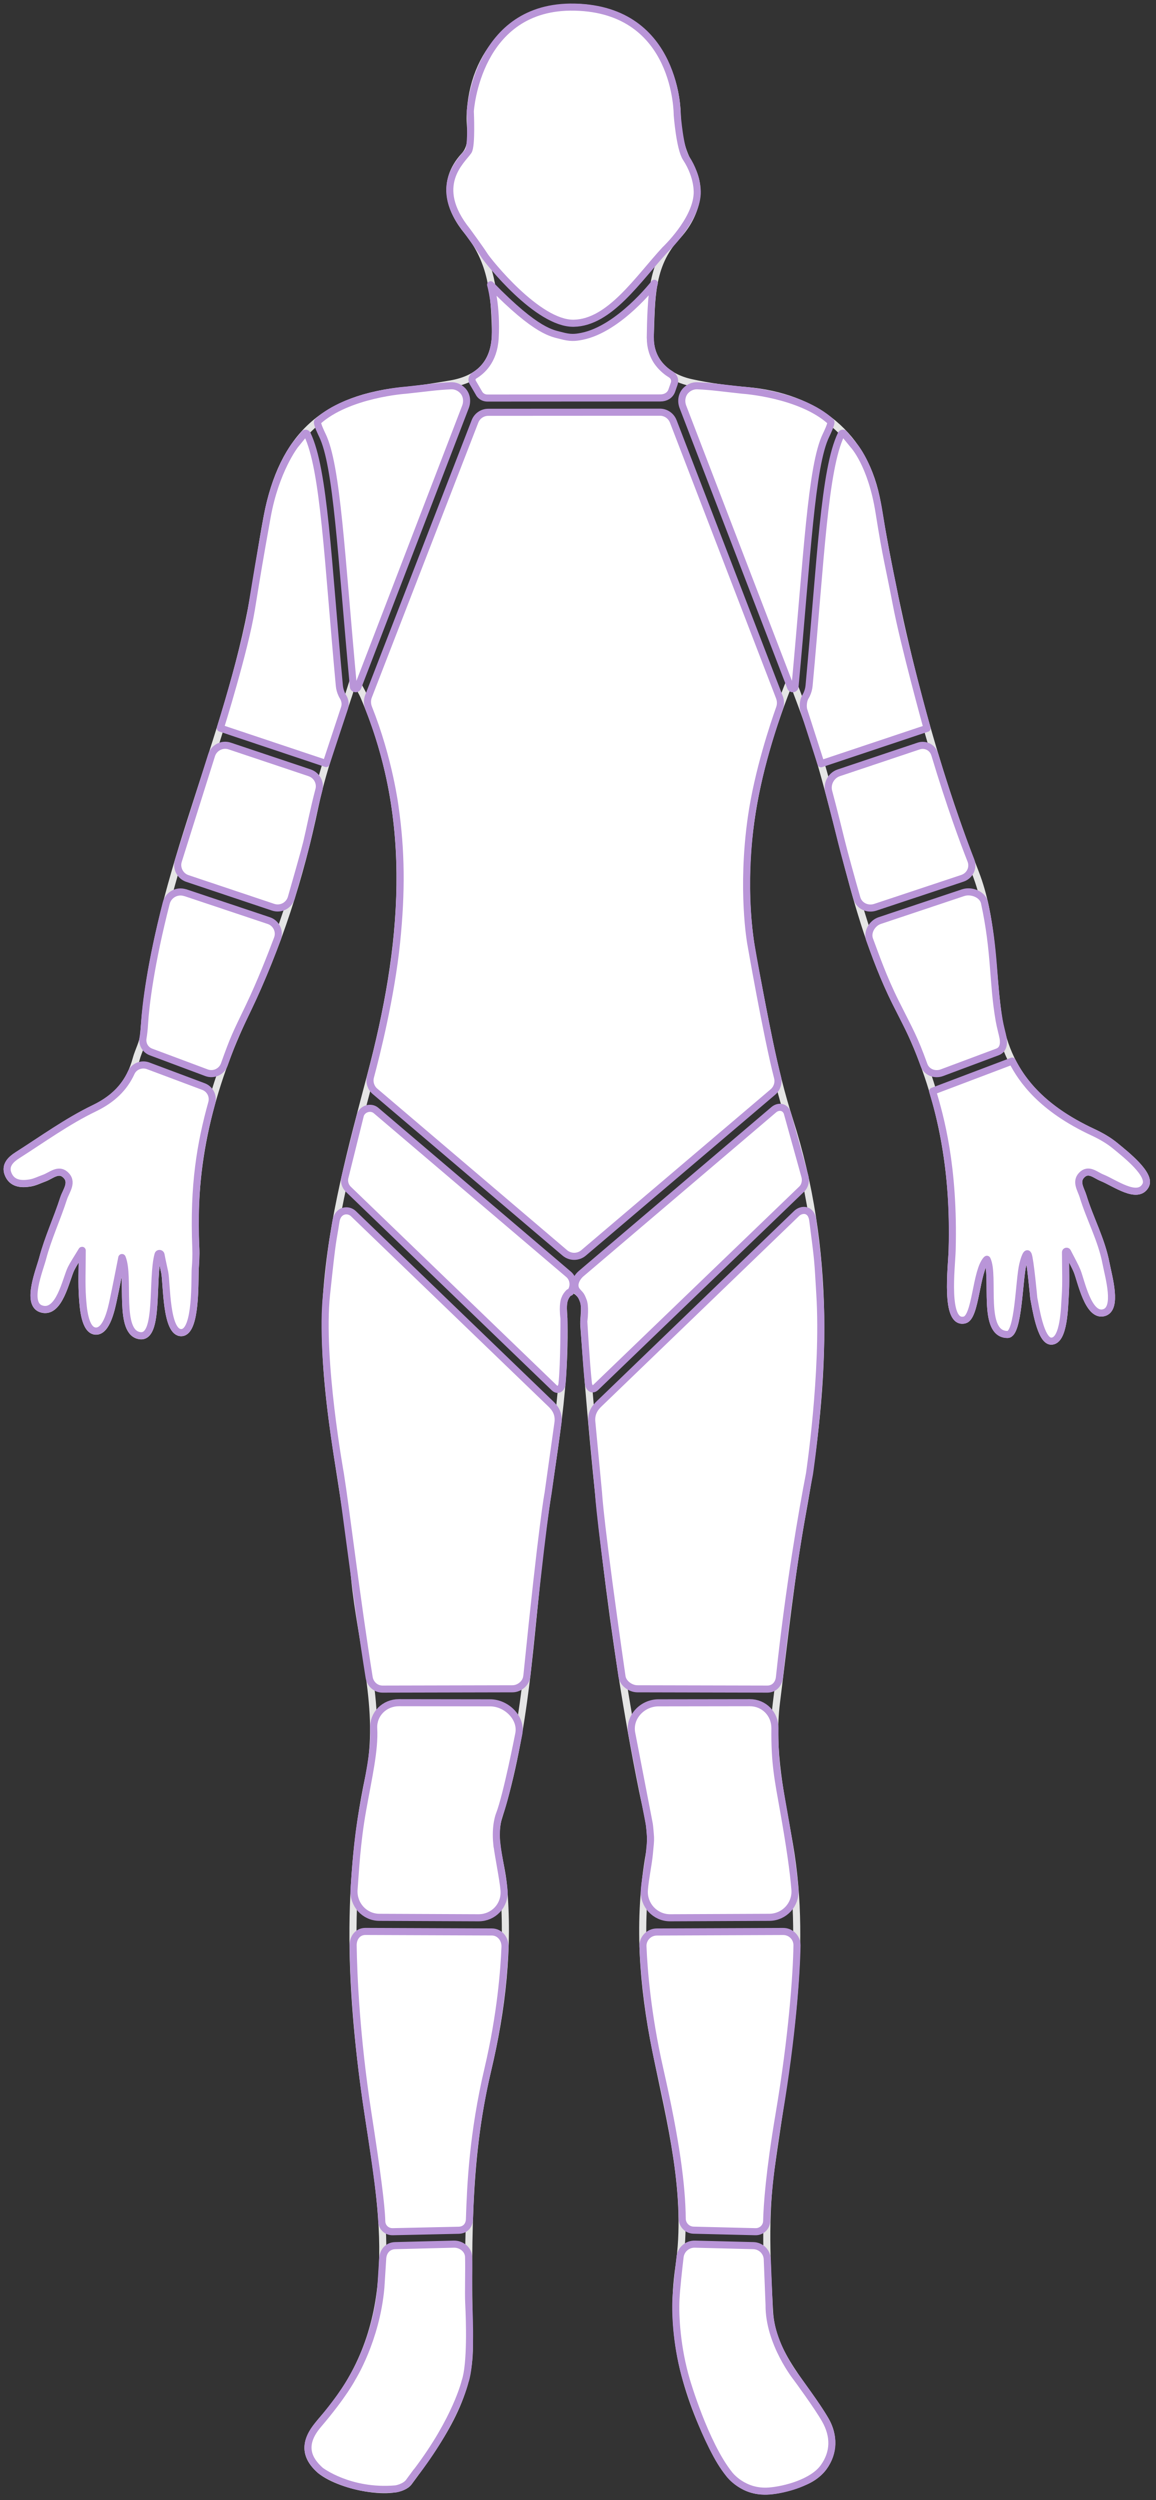 <svg  class="zoom-body-selector" width="326" height="705" viewBox="0 0 326 705" fill="none" xmlns="http://www.w3.org/2000/svg">
<rect x="0" y="0" width="326" height="705" fill="#333333" stroke="none"/>
<path d="M288.457 356.479C287.367 360.859 287.267 376.269 284.147 376.269C276.657 376.279 280.657 359.779 278.377 355.099C278.357 355.049 278.287 355.049 278.257 355.079C275.187 358.239 275.257 371.379 272.027 372.179C266.327 373.579 268.367 357.159 268.517 352.569C269.297 328.789 264.937 306.149 253.837 285.059C240.327 259.399 237.227 230.479 227.777 203.559C226.527 199.989 225.147 196.469 223.147 191.069C212.017 218.529 207.297 244.629 212.777 272.329C215.647 286.869 218.027 301.469 222.587 315.639C234.387 352.269 233.147 389.289 226.297 426.639C223.057 444.319 221.197 462.259 218.957 480.109C217.267 493.639 220.317 506.819 222.617 520.019C228.007 550.939 221.657 581.209 217.427 611.559C215.557 624.979 216.287 638.359 217.007 651.729C217.677 664.189 227.047 672.499 232.827 682.509C236.627 689.089 233.917 696.939 226.857 699.759C213.997 704.899 207.497 702.839 201.607 691.269C193.277 674.909 188.627 658.209 191.467 639.169C194.527 618.699 189.047 598.419 184.977 578.389C181.207 559.839 179.797 541.379 183.127 522.679C184.217 516.569 182.397 510.799 181.207 504.919C172.457 461.649 167.937 417.849 164.657 373.889C164.397 370.359 166.287 366.039 161.797 363.599C158.267 365.229 158.877 368.399 158.977 371.029C159.827 393.439 154.867 415.239 152.287 437.289C149.337 462.489 148.367 487.969 140.627 512.459C138.677 518.629 141.357 525.039 141.937 531.339C143.597 549.109 141.617 566.629 137.497 583.879C131.367 609.549 132.037 635.489 132.357 661.609C132.537 676.069 123.737 688.459 115.307 699.899C112.017 704.359 95.157 701.179 89.827 696.119C83.757 690.349 88.307 685.309 91.727 681.339C113.317 656.299 108.637 627.199 104.187 598.609C99.097 565.899 97.027 533.589 104.057 500.799C108.037 482.229 101.787 463.659 100.017 445.099C97.477 418.479 90.177 392.409 92.077 365.239C93.577 343.889 99.177 323.599 104.577 303.109C114.007 267.389 117.757 231.599 102.577 196.269C102.167 195.309 101.607 194.419 99.867 191.149C95.757 204.339 91.277 215.559 88.847 227.209C84.637 247.399 78.427 266.819 69.487 285.329C59.297 306.409 53.897 328.389 55.217 351.879C55.337 353.989 55.107 356.119 55.037 358.229C54.917 361.779 55.297 375.459 51.257 375.779C46.747 376.139 47.057 361.759 46.457 358.819C46.267 357.869 45.757 355.709 45.407 353.819C45.327 353.379 44.687 353.339 44.567 353.779C42.677 360.679 44.947 377.259 39.547 376.659C33.117 375.949 36.717 360.039 34.447 354.649C34.427 354.609 34.357 354.619 34.357 354.669C33.487 359.019 32.787 362.749 31.987 366.449C31.447 368.949 30.127 375.529 26.977 375.359C23.847 375.199 23.457 368.459 23.277 366.009C22.987 362.019 23.197 357.979 23.197 352.639C23.197 352.589 23.127 352.579 23.107 352.619C21.697 354.959 20.777 356.299 20.057 357.739C18.637 360.599 16.757 370.859 11.577 369.069C7.257 367.579 11.207 358.009 12.027 354.889C13.537 349.129 16.117 343.659 17.937 337.969C18.627 335.819 20.837 333.259 18.317 331.159C16.377 329.539 14.387 331.529 12.487 332.219C11.157 332.699 9.867 333.369 8.497 333.589C5.937 334.009 3.337 333.799 2.257 330.969C1.347 328.559 3.117 326.919 4.897 325.789C12.037 321.239 18.977 316.209 26.567 312.549C32.907 309.489 36.647 305.169 38.397 298.639C39.037 296.259 40.387 293.959 40.547 291.559C43.397 249.809 63.027 212.329 70.867 171.869C72.547 163.219 73.667 154.459 75.317 145.799C79.667 122.899 91.597 112.139 114.477 110.069C118.687 109.689 122.877 108.979 127.057 108.269C135.677 106.799 139.977 101.769 139.707 92.869C139.417 82.949 138.777 73.659 131.747 65.139C127.077 59.469 124.087 51.409 130.917 43.959C133.797 40.819 132.467 36.519 132.587 32.719C133.137 14.649 145.377 1.939 162.187 2.079C178.367 2.219 190.547 14.949 190.977 32.429C191.107 37.739 192.007 42.279 194.807 47.259C198.477 53.779 195.847 61.419 190.867 66.719C183.207 74.869 183.817 84.919 183.377 94.559C183.057 101.659 187.887 106.339 194.837 107.879C199.987 109.019 205.277 109.699 210.547 110.139C230.037 111.779 244.187 122.749 247.407 141.999C253.377 177.619 261.957 212.389 275.067 246.089C279.977 258.699 279.657 272.479 281.397 285.719C283.637 302.799 293.707 312.499 308.207 319.259C310.437 320.299 312.637 321.549 314.527 323.109C317.447 325.519 324.757 331.229 323.047 334.299C320.797 338.359 314.377 333.539 310.737 332.079C308.887 331.339 306.947 329.329 305.007 331.379C303.247 333.239 304.837 335.379 305.427 337.319C307.367 343.709 310.607 349.459 311.907 356.269C312.637 360.079 315.307 369.079 311.267 370.149C306.877 371.319 304.887 361.219 303.757 358.409C303.187 356.999 302.417 355.659 301.037 352.969C300.897 352.689 300.467 352.789 300.467 353.099C300.487 358.279 300.647 361.849 300.397 365.389C300.197 368.239 300.127 378.249 296.417 378.169C293.417 378.099 292.037 368.549 291.527 366.039C291.527 366.039 290.517 355.039 289.947 353.769C289.377 352.499 288.437 356.499 288.437 356.499L288.457 356.479Z" stroke="#e5e5e5" stroke-width="2" stroke-miterlimit="10"/>
<path class="selection front-knee-right articulation" data-health-questionnaire-bodypart-param="front-knee-right" d="M211.427 480.119L185.697 480.159C181.107 480.159 177.257 484.259 178.157 488.759L183.107 514.379C183.187 514.759 183.437 517.659 183.447 518.049C183.497 519.289 183.357 520.099 183.127 522.679C182.847 525.759 181.977 529.539 181.717 532.909C181.387 537.159 184.747 540.789 189.007 540.769L216.957 540.639C221.187 540.619 224.517 537.019 224.177 532.799C223.767 527.629 222.687 520.229 221.017 510.789C219.377 501.579 218.427 497.129 218.537 487.389C218.587 483.329 215.487 480.109 211.427 480.119Z" fill="#FFFFFF" stroke="#B995D8" stroke-width="2" stroke-miterlimit="10"/>
<path class="selection front-shoulder-left articulation" data-health-questionnaire-bodypart-param="front-shoulder-left"  d="M89.606 118.839C98.176 111.089 114.436 110.029 114.436 110.029C120.666 109.359 122.956 108.979 127.136 108.779C128.416 108.719 129.576 109.229 130.416 110.079C131.616 111.279 131.876 113.139 131.266 114.729L100.886 193.809C100.636 194.429 99.716 194.299 99.656 193.629C96.176 156.239 95.086 131.279 90.886 122.689C90.886 122.689 89.166 119.229 89.596 118.839H89.606Z" fill="#FFFFFF" stroke="#B995D8" stroke-width="2" stroke-linejoin="round"/>
<path class="selection front-elbow-left articulation" data-health-questionnaire-bodypart-param="front-elbow-left" d="M87.336 217.919L64.776 210.359C62.646 209.649 60.346 210.819 59.666 212.959L50.306 242.709C49.646 244.799 50.786 247.029 52.856 247.719L77.026 255.819C79.196 256.549 81.526 255.319 82.156 253.119C83.596 248.099 85.936 239.899 86.516 237.489C87.286 234.289 88.526 227.989 89.926 222.739C90.476 220.699 89.326 218.589 87.316 217.919H87.336Z" fill="#FFFFFF" stroke="#B995D8" stroke-width="2" stroke-linejoin="round"/>
<path class="selection front-head" data-health-questionnaire-bodypart-param="front-head" d="M187.637 70.339C187.637 70.339 196.177 62.269 196.607 54.779C196.607 54.779 197.087 50.099 193.457 44.549C191.697 41.859 190.987 32.419 190.987 32.419C190.987 32.419 191.217 2.629 162.047 2.009C134.477 1.419 132.627 31.369 132.627 31.369C132.627 31.369 133.097 41.139 132.077 42.629C130.287 45.269 121.447 52.339 131.747 65.129C131.747 65.129 135.507 70.269 136.627 72.049C137.637 73.659 151.637 91.339 161.807 91.149C171.977 90.959 179.907 78.679 187.637 70.329V70.339Z" fill="#FFFFFF" stroke="#B995D8" stroke-width="2" stroke-linejoin="round"/>
<path class="selection front-upper-arm-left" data-health-questionnaire-bodypart-param="front-upper-arm-left" d="M86.667 122.499C91.427 132.409 92.387 157.509 95.697 193.339C95.777 194.199 96.007 195.039 96.377 195.819C96.497 196.069 96.627 196.319 96.777 196.559C97.327 197.489 97.487 198.609 97.147 199.639L91.977 215.299L62.137 205.319C62.137 205.319 68.997 183.379 70.877 171.869C72.757 160.359 72.957 159.029 75.327 145.799C77.697 132.569 83.227 125.499 83.227 125.499L85.747 122.409C86.037 121.979 86.507 122.139 86.687 122.509L86.667 122.499Z" stroke="#B995D8" fill="#FFFFFF" stroke-width="2" stroke-linejoin="round"/>
<path class="selection front-lower-arm-left" data-health-questionnaire-bodypart-param="front-lower-arm-left" d="M52.237 251.709L75.797 259.589C77.907 260.299 79.017 262.599 78.237 264.689C76.527 269.239 73.477 277.079 70.237 283.829C66.387 291.869 66.017 292.449 63.257 300.159C62.527 302.199 60.267 303.249 58.237 302.489L42.567 296.629C40.967 296.029 40.037 294.379 40.327 292.689C40.497 291.689 40.667 290.359 40.767 288.599C41.067 283.439 42.507 271.699 46.887 254.629C47.487 252.299 49.947 250.959 52.227 251.729L52.237 251.709Z" stroke="#B995D8" fill="#FFFFFF" stroke-width="2" stroke-linejoin="round"/>
<path class="selection front-shoulder-right articulation" data-health-questionnaire-bodypart-param="front-shoulder-right" d="M234.247 118.839C225.677 111.089 209.417 110.029 209.417 110.029C203.187 109.359 200.897 108.979 196.717 108.779C195.437 108.719 194.277 109.229 193.437 110.079C192.237 111.279 191.977 113.139 192.587 114.729L222.967 193.809C223.217 194.429 224.137 194.299 224.197 193.629C227.677 156.239 228.767 131.279 232.967 122.689C232.967 122.689 234.687 119.229 234.257 118.839H234.247Z" fill="#FFFFFF" stroke="#B995D8" stroke-width="2" stroke-linejoin="round"/>
<path class="selection front-elbow-right articulation" data-health-questionnaire-bodypart-param="front-elbow-right" d="M263.587 212.699C263.007 210.779 260.987 209.729 259.087 210.359L236.527 217.919C234.387 218.639 233.117 220.999 233.697 223.179C235.077 228.349 236.577 234.369 237.337 237.499C237.917 239.919 240.207 248.249 241.647 253.259C242.277 255.459 244.667 256.549 246.837 255.829L271.377 247.669C273.517 246.959 274.617 244.679 273.787 242.589C271.757 237.459 267.957 227.219 263.597 212.699H263.587Z" fill="#FFFFFF" stroke="#B995D8" stroke-width="2" stroke-linejoin="round"/>
<path class="selection front-upper-arm-right" data-health-questionnaire-bodypart-param="front-upper-arm-right" d="M237.197 122.499C232.437 132.409 231.477 157.509 228.167 193.339C228.087 194.199 227.857 195.039 227.487 195.819C227.367 196.069 227.237 196.319 227.087 196.559C226.537 197.489 226.357 199.279 226.697 200.309L231.527 215.369L261.437 205.369C261.437 205.369 254.947 181.869 252.767 170.409C250.637 159.239 250.007 157.779 247.907 144.499C245.747 130.829 240.647 125.489 240.647 125.489L238.127 122.399C237.837 121.969 237.367 122.129 237.187 122.499H237.197Z" stroke="#B995D8" fill="#FFFFFF" stroke-width="2" stroke-linejoin="round"/>
<path class="selection front-lower-arm-right" data-health-questionnaire-bodypart-param="front-lower-arm-right" d="M271.627 251.71L248.067 259.59C245.957 260.3 244.457 262.86 245.237 264.94C246.947 269.49 249.027 275.6 252.617 282.78C256.607 290.76 257.797 292.59 260.567 300.3C261.297 302.34 263.597 303.24 265.627 302.48L281.297 296.62C282.897 296.02 283.167 294.38 282.877 292.7C282.707 291.7 282.077 289.5 281.777 287.76C279.887 276.88 280.677 268.57 277.627 254.53C277.117 252.18 273.917 250.95 271.637 251.71H271.627Z" stroke="#B995D8" fill="#FFFFFF" stroke-width="2" stroke-linejoin="round"/>
<path class="selection front-foot-right articulation" data-health-questionnaire-bodypart-param="front-foot-right" d="M195.947 632.799C193.837 632.749 192.037 634.309 191.787 636.409C191.367 639.989 190.777 645.289 190.627 648.259C190.377 653.129 190.897 662.139 193.587 671.219C193.587 671.219 198.767 689.059 205.667 697.709C205.667 697.709 209.577 702.989 216.887 702.419C221.477 702.059 229.187 699.969 232.237 695.749C235.287 691.529 235.317 686.919 232.707 682.319C230.507 678.449 224.717 670.599 224.717 670.599C224.717 670.599 216.767 660.709 216.887 649.909L216.377 637.069C216.297 634.959 214.587 633.279 212.477 633.219C207.967 633.099 200.437 632.909 195.947 632.799V632.799Z" fill="#FFFFFF" stroke="#B995D8" stroke-width="2" stroke-linejoin="round"/>
<path class="selection front-calf-right" data-health-questionnaire-bodypart-param="front-calf-right" d="M195.577 628.859L213.047 629.289C214.747 629.329 216.167 627.989 216.207 626.289C216.307 621.929 216.927 612.599 219.727 596.049C223.387 574.389 224.637 556.719 224.757 548.559C224.787 546.389 223.037 544.629 220.867 544.629L185.227 544.779C183.007 544.779 181.227 546.629 181.317 548.849C181.567 555.029 182.507 567.759 186.047 583.349C190.667 603.689 192.297 616.249 192.387 625.599C192.407 627.379 193.817 628.819 195.597 628.859H195.577Z" stroke="#B995D8" fill="#FFFFFF" stroke-width="2" stroke-linejoin="round"/>
<path class="selection front-knee-left articulation" data-health-questionnaire-bodypart-param="front-knee-left" d="M140.127 519.979C140.447 523.059 141.907 529.959 142.147 533.029C142.487 537.279 139.187 540.789 134.927 540.769L106.977 540.639C102.747 540.619 99.517 536.979 99.847 532.759C100.257 527.589 100.577 519.889 102.257 510.439C103.897 501.229 105.717 493.549 105.387 487.389C105.167 483.329 108.437 480.109 112.497 480.119L138.227 480.159C142.817 480.159 147.197 484.419 146.297 488.919C146.297 488.919 142.937 506.229 140.847 511.609C140.847 511.609 139.557 514.669 140.107 519.979H140.127Z" fill="#FFFFFF" stroke="#B995D8" stroke-width="2" stroke-miterlimit="10"/>
<path class="selection front-hip-left articulation" data-health-questionnaire-bodypart-param="front-hip-left" d="M156.317 391.349L98.237 335.349C97.287 334.429 96.927 333.059 97.317 331.789L101.617 314.469C102.177 312.629 104.577 311.889 106.047 313.139L160.347 359.339C161.807 360.579 162.027 362.829 160.857 364.349C160.737 364.509 160.577 364.339 160.437 364.479C159.907 365.029 159.557 365.479 159.267 366.269C159.267 366.269 158.537 367.669 159.047 371.809C159.047 371.809 159.117 384.279 158.487 390.229C158.347 391.579 157.307 392.289 156.327 391.349H156.317Z" fill="#FFFFFF" stroke="#B995D8" stroke-width="2" stroke-linejoin="round"/>
<path class="selection front-foot-left articulation" data-health-questionnaire-bodypart-param="front-foot-left" d="M117.587 696.809C128.657 682.189 131.157 671.539 131.157 671.539C132.847 666.699 132.427 654.249 132.187 649.379C132.037 646.409 132.257 640.349 132.147 636.409C132.087 634.299 130.097 632.749 127.987 632.799C123.497 632.909 115.967 633.109 111.457 633.219C109.347 633.269 108.007 634.839 107.917 636.949L107.407 645.019C106.097 659.859 99.317 670.579 99.317 670.579C99.317 670.579 96.957 675.239 89.747 683.709C84.797 689.519 87.007 693.609 90.367 696.619C90.367 696.619 98.557 702.959 111.617 701.809C111.617 701.809 114.297 701.409 115.447 699.669L117.317 697.109L117.577 696.799L117.587 696.809Z" fill="#FFFFFF" stroke="#B995D8" stroke-width="2" stroke-linejoin="round"/>
<path class="selection front-calf-left" data-health-questionnaire-bodypart-param="front-calf-left" d="M129.406 628.879L110.756 629.289C109.056 629.329 107.696 628.049 107.656 626.339C107.556 621.979 106.346 612.599 103.776 596.009C100.416 574.259 99.706 556.729 99.586 548.579C99.556 546.409 100.896 544.609 103.066 544.619L138.706 544.769C140.926 544.769 142.506 546.769 142.416 548.999C142.166 555.179 141.256 567.869 137.606 583.409C133.316 601.699 132.696 616.169 132.386 625.779C132.326 627.559 131.166 628.839 129.386 628.879H129.406Z" stroke="#B995D8" fill="#FFFFFF" stroke-width="2" stroke-linejoin="round"/>
<path class="selection front-thigh-left" data-health-questionnaire-bodypart-param="front-thigh-left" d="M148.547 472.709C148.357 474.639 146.467 476.189 144.537 476.199L107.877 476.289C105.957 476.289 104.397 474.859 104.097 472.959C100.527 450.639 97.547 425.319 95.987 415.609C95.987 415.609 90.137 383.419 92.077 365.049C93.907 347.699 93.747 350.979 94.737 344.429C95.247 341.079 98.227 340.849 99.647 342.209L154.907 395.469C155.877 396.399 157.697 397.969 157.377 400.999L154.557 421.099C154.557 421.099 153.027 428.579 148.567 472.729L148.547 472.709Z" stroke="#B995D8" fill="#FFFFFF" stroke-width="2" stroke-linejoin="round"/>
<path class="selection front-hip-right articulation" data-health-questionnaire-bodypart-param="front-hip-right" d="M167.986 391.229L226.126 335.259C227.076 334.339 227.336 332.819 226.946 331.559L222.096 314.099C221.676 312.199 219.686 311.669 218.216 312.909L163.916 359.109C162.456 360.349 161.496 362.449 162.656 363.969C162.776 364.129 163.316 364.739 163.456 364.879C163.986 365.429 164.266 366.219 164.556 367.009C164.556 367.009 165.136 368.499 164.636 372.639C164.636 372.639 165.276 384.039 165.916 389.979C166.056 391.329 167.007 392.169 167.977 391.229H167.986Z" fill="#FFFFFF" stroke="#B995D8" stroke-width="2" stroke-linejoin="round"/>
<path class="selection front-thigh-right" data-health-questionnaire-bodypart-param="front-thigh-right" d="M175.407 472.739C175.687 474.659 177.797 476.189 179.727 476.199L216.387 476.289C218.307 476.289 219.607 474.879 219.807 472.959C222.527 447.339 226.307 425.729 228.277 415.599C228.277 415.599 232.547 387.139 231.207 365.039C230.597 354.929 230.807 356.439 229.207 344.099C228.767 340.739 226.037 340.829 224.627 342.189L169.367 395.449C168.397 396.379 166.577 397.949 166.897 400.979L168.797 421.099C168.797 421.099 169.177 429.549 175.407 472.739V472.739Z" stroke="#B995D8" fill="#FFFFFF" stroke-width="2" stroke-linejoin="round"/>
<path class="selection front-torso" data-health-questionnaire-bodypart-param="front-torso" d="M189.867 118.82L219.797 196.6C220.177 197.59 220.197 198.689 219.837 199.689C218.257 204.129 213.747 217.5 211.897 230.42C208.977 250.87 211.717 265.999 211.717 265.999C211.717 265.999 216.177 291.739 219.267 303.809C219.657 305.319 219.147 306.91 217.967 307.92L164.567 353.29C163.047 354.58 160.807 354.58 159.287 353.29L105.767 307.749C104.577 306.739 104.077 305.14 104.477 303.63C106.117 297.53 110.267 281.059 111.837 265.749C113.297 251.429 113.167 239.809 111.407 227.549C111.407 227.549 109.767 214.189 103.957 199.619C103.537 198.559 103.517 197.38 103.927 196.32L133.947 118.829C134.547 117.279 136.027 116.259 137.687 116.259C146.927 116.259 176.827 116.239 186.097 116.229C187.767 116.229 189.257 117.259 189.857 118.809L189.867 118.82Z" stroke="#B995D8" fill="#FFFFFF" stroke-width="2" stroke-linejoin="round"/>
<path class="selection front-neck articulation" data-health-questionnaire-bodypart-param="front-neck" d="M183.386 95.279C183.436 91.089 183.636 82.559 184.526 79.879C184.526 79.879 174.606 92.769 164.056 94.849C162.166 95.219 160.806 95.339 158.206 94.619C155.896 93.979 151.526 93.829 138.356 80.299C138.356 80.299 140.146 86.349 139.636 95.349C139.266 101.859 135.737 104.719 133.787 105.889C133.127 106.289 132.906 107.139 133.296 107.799L135.227 111.119C135.737 111.829 136.556 112.239 137.426 112.239L186.256 112.209C187.696 112.209 188.966 111.499 189.446 110.139L190.136 108.169C190.476 107.199 190.086 106.129 189.206 105.589C188.206 104.979 186.866 103.979 185.696 102.459C184.116 100.409 183.376 97.839 183.406 95.259L183.386 95.279Z" fill="#FFFFFF" stroke="#B995D8" stroke-width="2" stroke-linejoin="round"/>
<path class="selection front-hand-left articulation" data-health-questionnaire-bodypart-param="front-hand-left" d="M41.797 300.539C39.947 299.849 37.827 300.649 37.007 302.449C35.017 306.799 31.687 310.049 26.557 312.519C18.967 316.179 12.037 321.209 4.887 325.759C3.107 326.889 1.337 328.529 2.247 330.939C3.317 333.769 5.927 333.979 8.487 333.559C9.857 333.329 11.147 332.659 12.477 332.189C14.387 331.499 16.377 329.509 18.307 331.129C20.827 333.229 18.617 335.789 17.927 337.939C16.107 343.629 13.527 349.099 12.017 354.859C11.197 357.979 7.257 367.549 11.567 369.039C16.737 370.829 18.617 360.569 20.047 357.709C20.767 356.269 21.687 354.929 23.097 352.589C23.127 352.549 23.187 352.559 23.187 352.609C23.187 357.949 22.977 361.979 23.267 365.979C23.447 368.429 23.837 375.169 26.967 375.329C30.117 375.489 31.447 368.919 31.977 366.419C32.767 362.719 33.477 358.989 34.347 354.639C34.347 354.589 34.427 354.579 34.447 354.619C36.727 360.019 33.117 375.919 39.547 376.629C44.947 377.229 42.677 360.649 44.567 353.749C44.687 353.309 45.317 353.349 45.407 353.789C45.757 355.689 46.267 357.849 46.457 358.799C47.057 361.749 46.747 376.119 51.257 375.759C55.527 375.419 54.867 360.199 55.067 357.719C55.227 355.789 55.307 353.859 55.227 351.929C54.487 334.169 56.557 322.399 59.717 310.979C60.247 309.069 59.227 307.069 57.367 306.379L41.787 300.539H41.797Z" fill="#FFFFFF"  stroke="#B995D8" stroke-width="2" stroke-linejoin="round"/>
<path class="selection front-hand-right articulation" data-health-questionnaire-bodypart-param="front-hand-right" d="M285.437 299.199C288.207 304.599 293.727 312.509 308.217 319.269C310.447 320.309 312.647 321.559 314.537 323.119C317.457 325.529 324.767 331.239 323.057 334.309C320.807 338.369 314.387 333.549 310.747 332.089C308.897 331.349 306.957 329.339 305.017 331.389C303.257 333.249 304.847 335.389 305.437 337.329C307.377 343.719 310.617 349.469 311.917 356.279C312.647 360.089 315.317 369.089 311.277 370.159C306.887 371.329 304.897 361.229 303.767 358.419C303.197 357.009 302.427 355.669 301.047 352.979C300.907 352.699 300.477 352.799 300.477 353.109C300.497 358.289 300.657 361.859 300.407 365.399C300.207 368.249 300.137 378.259 296.427 378.179C293.427 378.109 292.047 368.559 291.537 366.049C291.537 366.049 290.527 355.049 289.957 353.779C289.387 352.499 288.447 356.509 288.447 356.509C287.357 360.889 287.257 376.299 284.137 376.299C276.647 376.309 280.647 359.809 278.367 355.129C278.347 355.079 278.277 355.079 278.247 355.109C275.177 358.269 275.247 371.409 272.017 372.209C266.317 373.609 268.387 357.189 268.507 352.599C269.157 328.709 265.087 314.689 263.007 307.699L285.427 299.209L285.437 299.199Z" fill="#FFFFFF" stroke="#B995D8" stroke-width="2" stroke-linejoin="round"/>
</svg>
